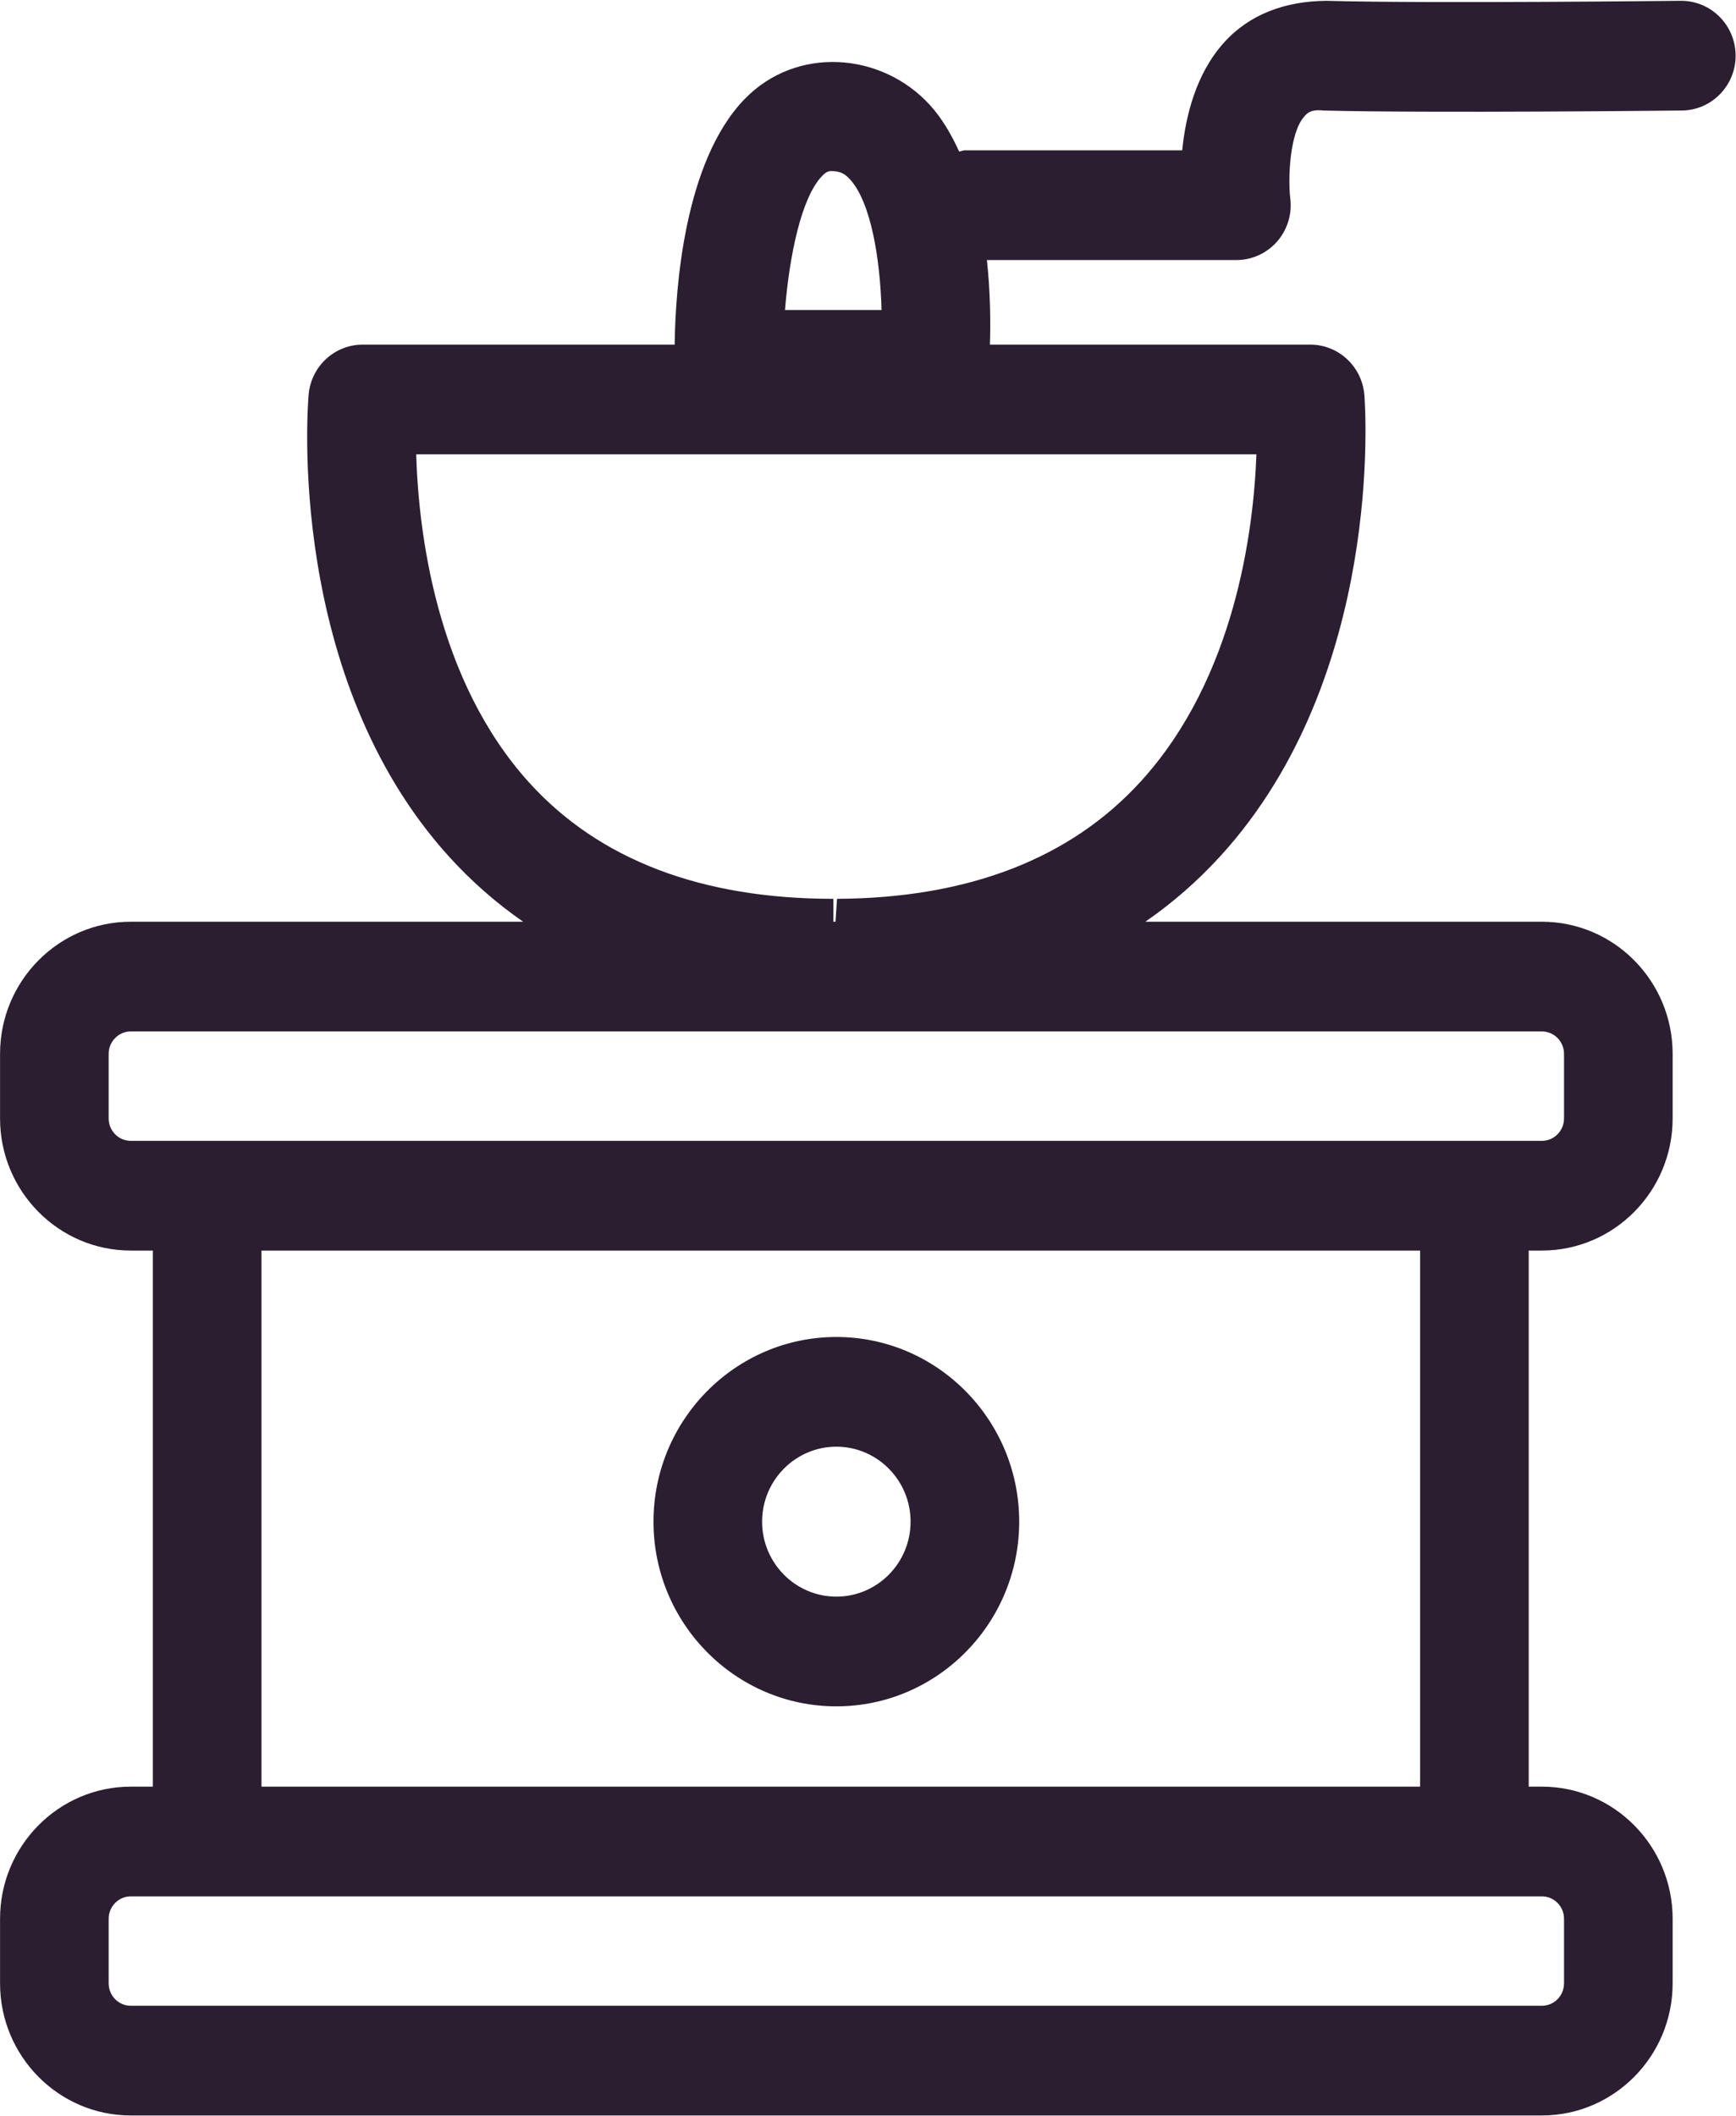 <svg xmlns="http://www.w3.org/2000/svg" xmlns:xlink="http://www.w3.org/1999/xlink" preserveAspectRatio="xMidYMid" width="32" height="39" viewBox="0 0 32 39">
  <defs>
    <style>

      .cls-2 {
        fill: #2a1e30;
      }
    </style>
  </defs>
  <path d="M31.003,2.037 C30.815,2.038 26.385,2.088 24.390,2.037 C24.148,2.007 24.079,2.106 24.043,2.146 C23.770,2.450 23.740,3.293 23.784,3.658 C23.820,3.945 23.731,4.235 23.541,4.452 C23.351,4.669 23.078,4.793 22.791,4.793 C22.791,4.793 18.192,4.793 18.192,4.793 C18.258,5.412 18.260,5.976 18.247,6.352 C18.247,6.352 24.152,6.352 24.152,6.352 C24.674,6.352 25.108,6.757 25.150,7.283 C25.166,7.492 25.518,12.456 22.506,15.768 C22.084,16.232 21.619,16.639 21.112,16.989 C21.112,16.989 28.421,16.989 28.421,16.989 C29.751,16.989 30.832,18.081 30.832,19.424 C30.832,19.424 30.832,20.615 30.832,20.615 C30.832,21.958 29.751,23.050 28.421,23.050 C28.421,23.050 28.179,23.050 28.179,23.050 C28.179,23.050 28.179,32.931 28.179,32.931 C28.179,32.931 28.421,32.931 28.421,32.931 C29.751,32.931 30.832,34.023 30.832,35.366 C30.832,35.366 30.832,36.557 30.832,36.557 C30.832,37.900 29.751,38.992 28.421,38.992 C28.421,38.992 2.411,38.992 2.411,38.992 C1.082,38.992 0.001,37.900 0.001,36.557 C0.001,36.557 0.001,35.366 0.001,35.366 C0.001,34.023 1.082,32.931 2.411,32.931 C2.411,32.931 2.818,32.931 2.818,32.931 C2.818,32.931 2.818,23.050 2.818,23.050 C2.818,23.050 2.411,23.050 2.411,23.050 C1.082,23.050 0.001,21.958 0.001,20.615 C0.001,20.615 0.001,19.424 0.001,19.424 C0.001,18.081 1.082,16.989 2.411,16.989 C2.411,16.989 9.643,16.989 9.643,16.989 C9.147,16.644 8.690,16.245 8.277,15.789 C5.273,12.476 5.671,7.485 5.689,7.274 C5.735,6.751 6.168,6.352 6.686,6.352 C6.686,6.352 12.436,6.352 12.436,6.352 C12.450,5.332 12.607,2.983 13.723,1.829 C14.677,0.840 16.251,0.957 17.143,1.938 C17.366,2.183 17.536,2.479 17.680,2.793 C17.716,2.789 17.748,2.771 17.786,2.771 C17.786,2.771 21.792,2.771 21.792,2.771 C21.855,2.135 22.046,1.360 22.560,0.787 C23.032,0.262 23.687,0.023 24.443,0.015 C26.400,0.068 30.934,0.014 30.980,0.015 C30.984,0.015 30.988,0.015 30.991,0.015 C31.539,0.015 31.986,0.461 31.993,1.015 C31.999,1.573 31.556,2.031 31.003,2.037 ZM2.411,34.953 C2.186,34.953 2.003,35.139 2.003,35.366 C2.003,35.366 2.003,36.557 2.003,36.557 C2.003,36.784 2.186,36.970 2.411,36.970 C2.411,36.970 28.421,36.970 28.421,36.970 C28.647,36.970 28.830,36.784 28.830,36.557 C28.830,36.557 28.830,35.366 28.830,35.366 C28.830,35.139 28.647,34.953 28.421,34.953 C28.421,34.953 2.411,34.953 2.411,34.953 ZM26.177,32.931 C26.177,32.931 26.177,23.050 26.177,23.050 C26.177,23.050 4.820,23.050 4.820,23.050 C4.820,23.050 4.820,32.931 4.820,32.931 C4.820,32.931 26.177,32.931 26.177,32.931 ZM2.411,19.011 C2.186,19.011 2.003,19.197 2.003,19.424 C2.003,19.424 2.003,20.615 2.003,20.615 C2.003,20.842 2.186,21.028 2.411,21.028 C2.411,21.028 28.421,21.028 28.421,21.028 C28.647,21.028 28.830,20.842 28.830,20.615 C28.830,20.615 28.830,19.424 28.830,19.424 C28.830,19.197 28.647,19.011 28.421,19.011 C28.421,19.011 2.411,19.011 2.411,19.011 ZM7.672,8.374 C7.714,9.791 8.034,12.534 9.762,14.433 C11.051,15.850 12.935,16.567 15.362,16.567 C15.362,16.567 15.362,16.989 15.362,16.989 C15.362,16.989 15.401,16.989 15.401,16.989 C15.401,16.989 15.429,16.567 15.429,16.567 C17.849,16.555 19.735,15.825 21.032,14.399 C22.767,12.492 23.107,9.783 23.160,8.374 C23.160,8.374 7.672,8.374 7.672,8.374 ZM15.668,3.305 C15.567,3.195 15.475,3.153 15.327,3.153 C15.287,3.153 15.241,3.153 15.155,3.242 C14.766,3.644 14.548,4.737 14.470,5.714 C14.470,5.714 16.250,5.714 16.250,5.714 C16.224,4.779 16.057,3.733 15.668,3.305 ZM15.417,24.643 C17.275,24.643 18.787,26.170 18.787,28.047 C18.787,29.924 17.275,31.451 15.417,31.451 C13.558,31.451 12.046,29.924 12.046,28.047 C12.046,26.170 13.558,24.643 15.417,24.643 ZM15.417,29.429 C16.171,29.429 16.785,28.809 16.785,28.047 C16.785,27.285 16.171,26.665 15.417,26.665 C14.662,26.665 14.048,27.285 14.048,28.047 C14.048,28.809 14.662,29.429 15.417,29.429 Z" id="path-1" class="cls-2" fill-rule="evenodd"/>
</svg>
